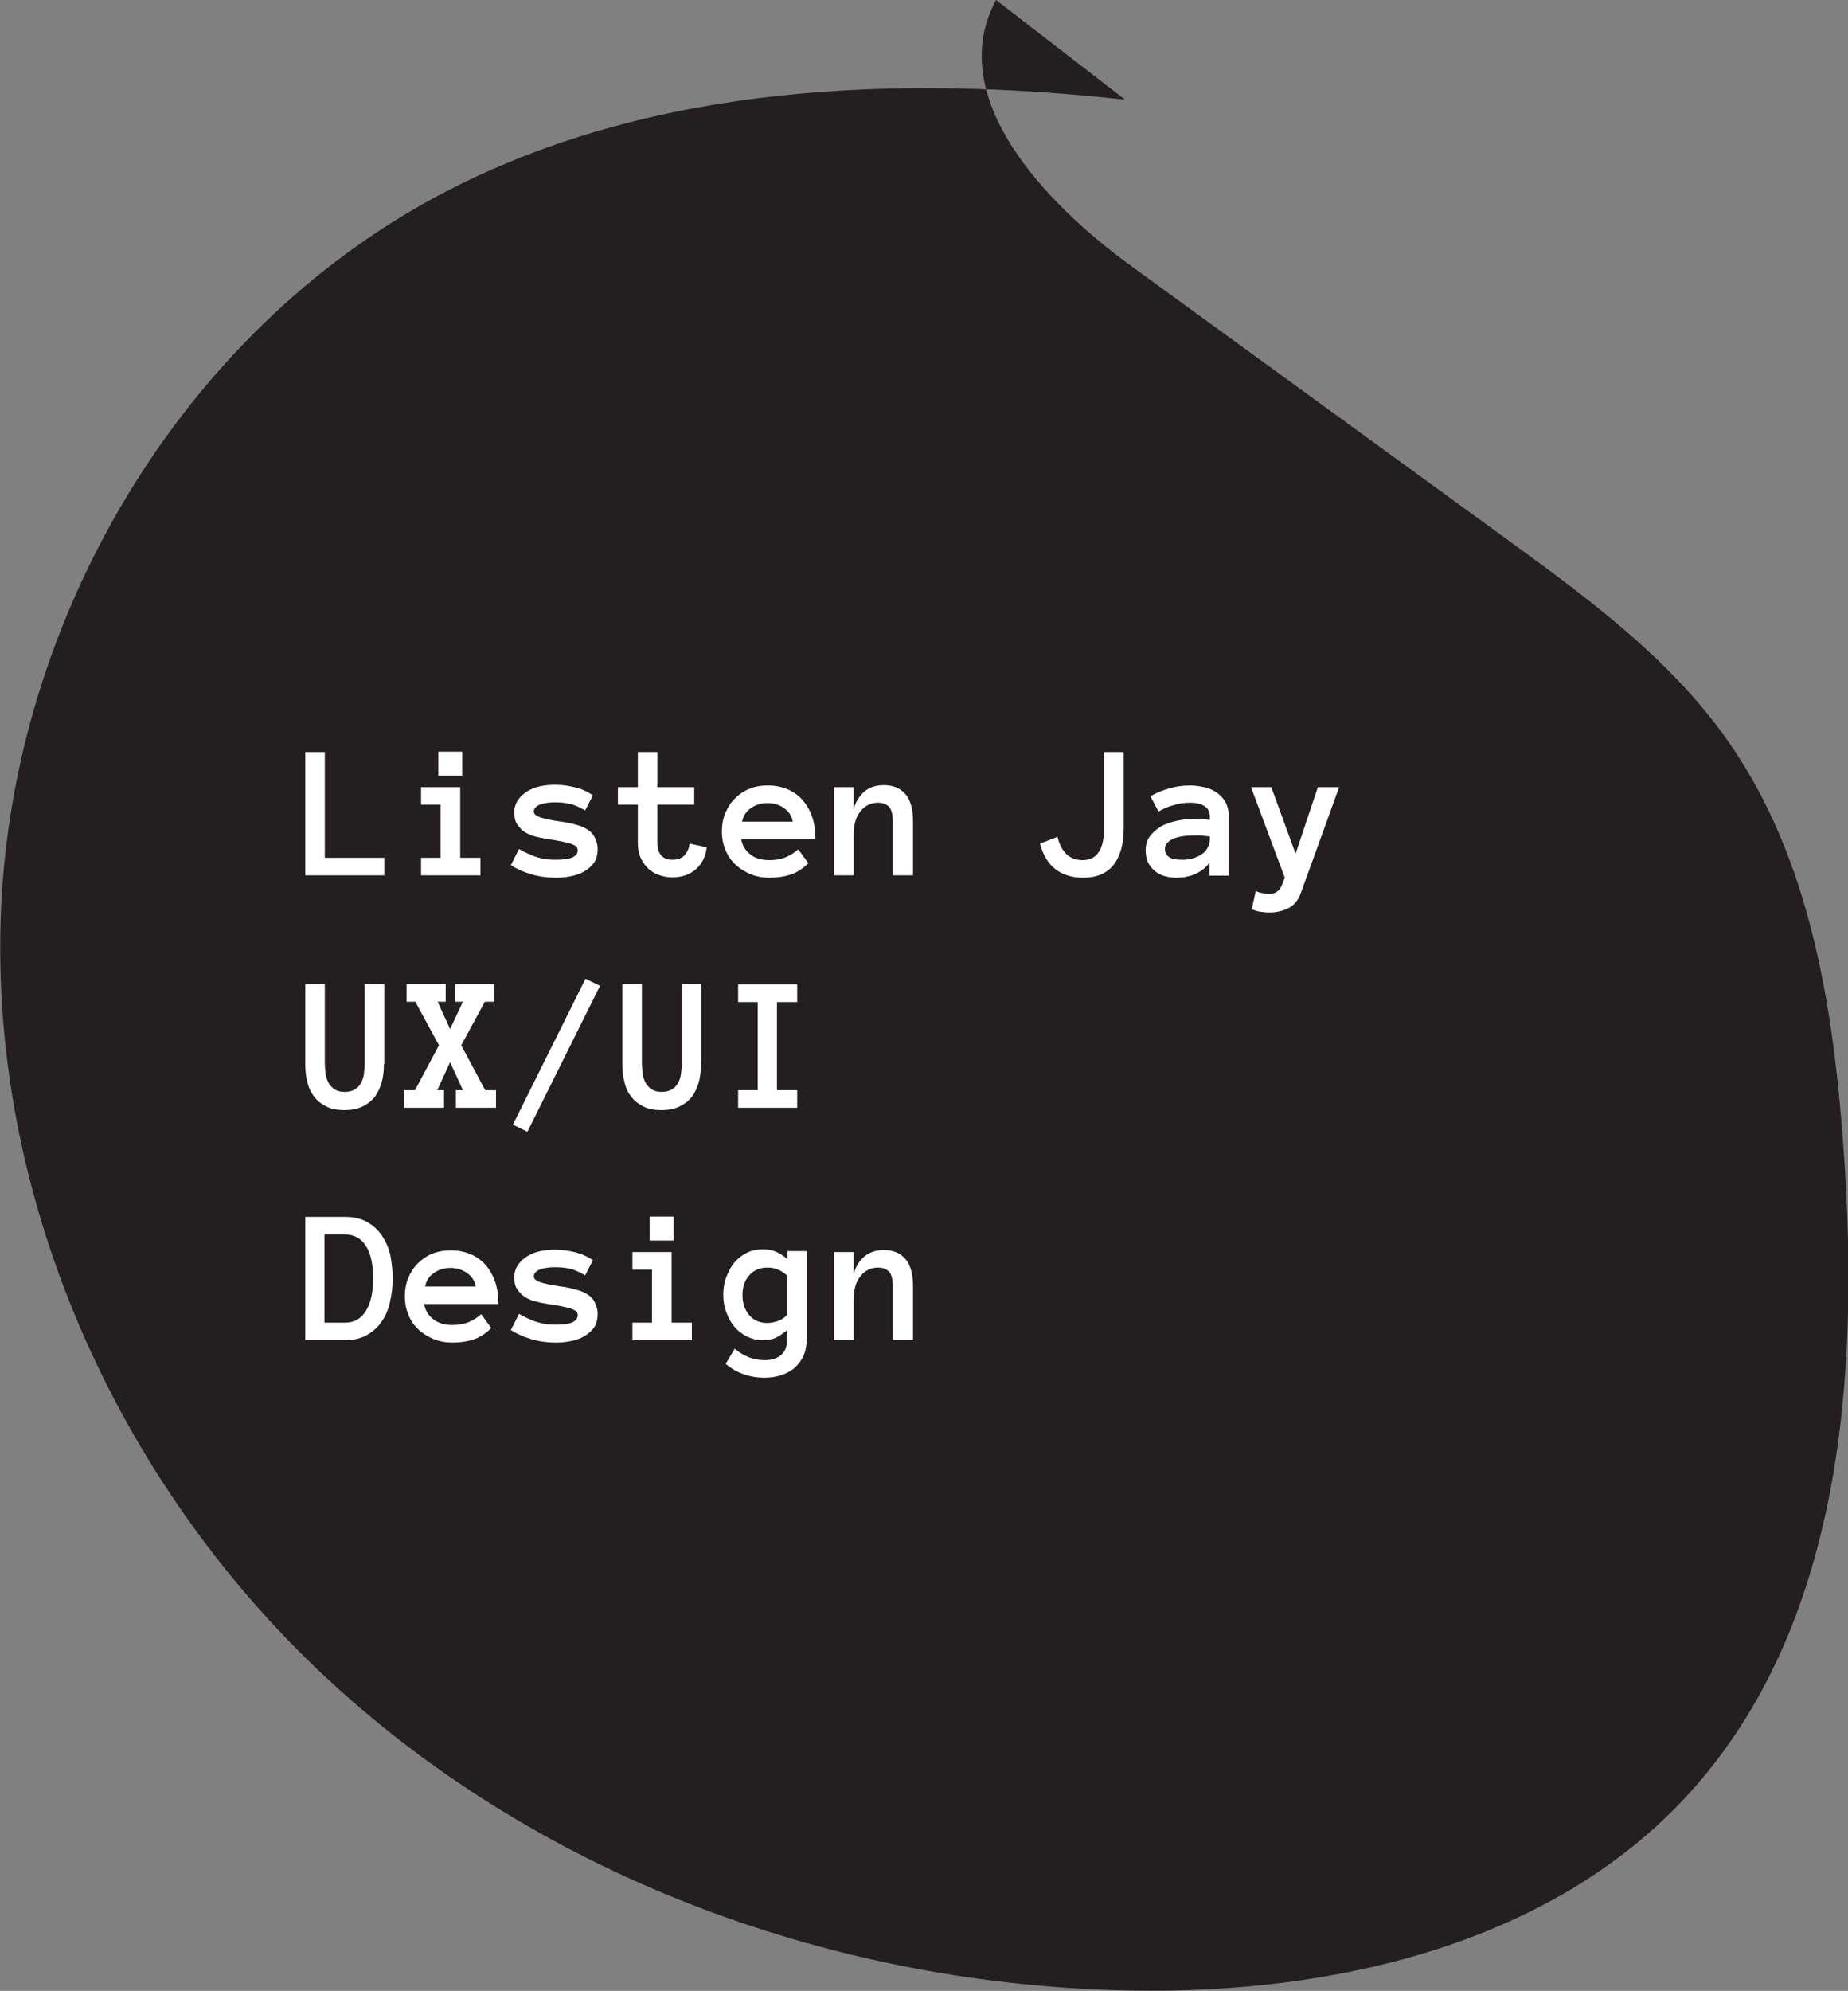 <?xml version="1.0" encoding="utf-8"?>
<!-- Generator: Adobe Illustrator 24.0.1, SVG Export Plug-In . SVG Version: 6.00 Build 0)  -->
<svg version="1.1" id="Layer_1" xmlns="http://www.w3.org/2000/svg" xmlns:xlink="http://www.w3.org/1999/xlink" x="0px" y="0px"
	 viewBox="0 0 547.3 589.3" style="enable-background:new 0 0 547.3 589.3;" xml:space="preserve">
<rect x="0" y="0" width="547.3" height="589.3" fill="#808080" stroke="none"/>
<style type="text/css">
	.st0{fill:#231F20;}
	.st1{fill:#FFFFFF;}
</style>
<title>FISMarketing</title>
<path class="st0" d="M244.1,486.1c3.2,0,3.2-5,0-5S240.9,486.1,244.1,486.1z"/>
<path class="st0" d="M333.2,29.5c-67.7-7.4-138.9-4.5-199.6,26.4C56.4,95.2,5.5,179,0.5,265.5s33.4,173.3,97.2,232.1
	s150.6,90.1,237.3,91.6c60.2,1.1,124.7-13.8,165.2-58.3c45-49.4,50.5-122.6,45.9-189.2c-3-43.1-9.8-87.8-34.8-123
	c-17.1-24.1-41.4-41.9-65.2-59.2l-111-80.7C308.9,59.8,279.6,28.4,295,0"/>
<g>
	<path class="st1" d="M113.7,259.1H90.4v-36.5h5.8v31.3h17.6V259.1z"/>
	<path class="st1" d="M142.2,259.1h-17.5v-5.2h5.8v-15.7h-5.8V233h11.6v20.9h6V259.1z M136.9,229.6h-7.1v-7.1h7.1V229.6z"/>
	<path class="st1" d="M177,251.3c0,1.7-0.4,3.1-1.1,4.1c-0.8,1.1-1.8,1.9-3,2.6c-1.2,0.7-2.5,1.1-4,1.4s-2.9,0.4-4.4,0.4
		c-2.4,0-4.7-0.3-7.1-1c-2.4-0.7-4.4-1.6-6.1-2.7l2.4-4.8c2.1,1.2,3.9,2,5.6,2.5c1.7,0.5,3.4,0.7,5.1,0.7c2.3,0,4-0.2,5.1-0.7
		c1.1-0.5,1.6-1.2,1.6-2.1c0-0.4-0.1-0.8-0.4-1.1c-0.3-0.3-0.8-0.5-1.5-0.8c-0.7-0.2-1.6-0.5-2.7-0.7c-1.1-0.2-2.5-0.5-4.2-0.7
		c-1.3-0.2-2.6-0.5-3.8-0.8c-1.2-0.3-2.3-0.8-3.2-1.4c-0.9-0.6-1.6-1.4-2.2-2.3c-0.6-0.9-0.8-2.1-0.8-3.4c0-1.4,0.4-2.6,1.1-3.7
		c0.7-1,1.7-1.9,2.8-2.6s2.5-1.2,3.9-1.5c1.5-0.3,2.9-0.4,4.4-0.4c2.1,0,4,0.3,6,0.8s3.6,1.3,5.1,2.3l-2.3,4.5
		c-1.5-0.9-2.9-1.5-4.2-1.9c-1.4-0.3-2.9-0.5-4.5-0.5c-0.7,0-1.4,0-2.2,0.1c-0.7,0.1-1.4,0.2-2.1,0.4c-0.6,0.2-1.2,0.5-1.6,0.9
		s-0.6,0.8-0.6,1.3c0,0.7,0.6,1.3,1.8,1.7c1.2,0.4,3.3,0.9,6.2,1.3c1.6,0.2,3.1,0.5,4.4,0.9c1.3,0.3,2.5,0.8,3.4,1.4
		c1,0.6,1.7,1.3,2.2,2.3S177,249.9,177,251.3z"/>
	<path class="st1" d="M209.3,250.8c-0.3,2.7-1.4,4.9-3.2,6.5c-1.9,1.6-4.2,2.4-7,2.4c-1.5,0-2.9-0.3-4.2-0.8
		c-1.3-0.5-2.4-1.2-3.2-2.1c-0.9-0.9-1.6-2-2.1-3.2s-0.7-2.6-0.7-4.1v-11.3h-5.9V233h5.9v-10.4h5.8V233h10.9v5.2h-10.9v11.3
		c0,1.7,0.4,2.9,1.2,3.8c0.8,0.8,1.9,1.2,3.2,1.2c1.6,0,2.9-0.5,3.7-1.4c0.8-1,1.3-2.1,1.4-3.4L209.3,250.8z"/>
	<path class="st1" d="M219.5,248.3c0.3,1.8,1.1,3.3,2.6,4.5c1.4,1.2,3.3,1.8,5.8,1.8c1.9,0,3.5-0.3,4.9-0.9c1.4-0.6,2.6-1.4,3.6-2.3
		l3,4.1c-1.7,1.7-3.5,2.8-5.3,3.4c-1.9,0.6-3.9,0.9-6.1,0.9c-2,0-3.9-0.3-5.6-1s-3.2-1.6-4.5-2.8c-1.3-1.2-2.3-2.6-3-4.3
		c-0.7-1.7-1.1-3.5-1.1-5.5c0-2,0.3-3.8,1-5.5c0.7-1.7,1.6-3.1,2.8-4.3c1.2-1.2,2.6-2.2,4.3-2.9s3.5-1,5.6-1c2.1,0,4,0.4,5.7,1.1
		c1.7,0.7,3.2,1.8,4.4,3.1c1.2,1.4,2.2,3,2.9,5c0.7,2,1,4.2,1,6.7H219.5z M234.8,243.2c-0.3-1.7-1.2-3-2.6-4c-1.4-1-3.1-1.5-4.9-1.5
		c-1.8,0-3.5,0.5-4.9,1.5c-1.5,1-2.3,2.4-2.6,4H234.8z"/>
	<path class="st1" d="M270.2,259.1h-5.8V243c0-2-0.4-3.4-1.1-4.2c-0.8-0.8-1.9-1.2-3.3-1.2c-2.1,0-3.9,0.9-5.2,2.6
		c-1.4,1.7-2,4.1-2,7.2v11.7h-5.8V233h5.8v6.6c0.6-2.3,1.7-4,3.2-5.3s3.5-1.9,5.8-1.9c2.7,0,4.8,0.9,6.3,2.6s2.3,4.4,2.3,8V259.1z"
		/>
	<path class="st1" d="M332.8,245.2c0,4.6-1,8.2-3,10.8c-2,2.5-5,3.8-9,3.8c-3.2,0-6-0.8-8.2-2.5s-3.7-4.2-4.6-7.6l5.2-2
		c0.5,2.2,1.4,3.9,2.6,5.1s2.9,1.8,4.9,1.8c1.2,0,2.3-0.3,3.1-0.8c0.8-0.5,1.4-1.2,1.9-2.1c0.5-0.9,0.8-1.9,1-3
		c0.2-1.1,0.3-2.3,0.3-3.5v-22.6h5.8V245.2z"/>
	<path class="st1" d="M339.3,251.6c0-1.5,0.4-2.9,1.2-4c0.8-1.1,1.9-2.1,3.2-2.9c1.3-0.8,2.9-1.3,4.6-1.7c1.7-0.4,3.5-0.6,5.3-0.6
		c1,0,1.8,0,2.5,0.1c0.7,0,1.4,0.1,2.2,0.2v-1c0-1.4-0.5-2.4-1.6-3.1s-2.4-1-4.2-1c-1.6,0-3.2,0.2-4.8,0.7c-1.6,0.4-3.2,1.1-4.6,1.9
		l-2.4-4.5c1.7-1,3.6-1.8,5.5-2.3c2-0.6,4-0.9,6.2-0.9c1.4,0,2.8,0.2,4.2,0.5c1.4,0.3,2.6,0.8,3.7,1.6c1.1,0.7,2,1.7,2.6,2.8
		c0.7,1.2,1,2.6,1,4.3v17.5h-5.7v-3.9c-0.9,1.4-2.3,2.5-4,3.3s-3.7,1.2-5.8,1.2c-1.3,0-2.5-0.2-3.6-0.5c-1.1-0.3-2.1-0.9-2.9-1.6
		s-1.5-1.5-2-2.6C339.5,254.1,339.3,252.9,339.3,251.6z M350,254.5c1.1,0,2.2-0.1,3.2-0.4c1-0.3,1.9-0.7,2.6-1.2
		c0.8-0.5,1.4-1.1,1.8-1.9c0.4-0.7,0.7-1.5,0.7-2.4v-1c-0.9-0.1-1.8-0.2-2.6-0.3s-1.5,0-2.1,0c-2.8,0-5,0.4-6.4,1.1
		s-2.2,1.7-2.2,2.8C345,253.5,346.7,254.5,350,254.5z"/>
	<path class="st1" d="M396.6,233l-11.3,31.2c-0.8,2.3-2.1,3.8-3.7,4.6s-3.5,1.3-5.7,1.3c-0.8,0-1.6-0.1-2.5-0.2
		c-0.9-0.1-1.8-0.4-2.7-0.8l1.2-5.3c0.8,0.3,1.5,0.5,2.2,0.6c0.7,0.1,1.3,0.2,1.8,0.2c1.7,0,2.9-0.8,3.6-2.3l1-2.5l-10-26.8h6
		l7.2,19.7l6.6-19.7H396.6z"/>
	<path class="st1" d="M113.7,314.9c0,2.1-0.2,3.9-0.7,5.6c-0.5,1.7-1.2,3.1-2.1,4.3c-1,1.2-2.2,2.1-3.7,2.8c-1.5,0.7-3.2,1-5.2,1
		c-2,0-3.8-0.3-5.2-1s-2.7-1.6-3.6-2.8c-1-1.2-1.7-2.6-2.1-4.3c-0.5-1.7-0.7-3.6-0.7-5.7v-23.5h5.8v23.5c0,0.9,0.1,1.9,0.2,2.8
		c0.1,1,0.4,1.9,0.8,2.7c0.4,0.8,1,1.5,1.8,2.1c0.8,0.5,1.8,0.8,3.1,0.8c1.2,0,2.3-0.3,3.1-0.8c0.8-0.5,1.4-1.2,1.8-2
		c0.4-0.8,0.7-1.7,0.8-2.7c0.1-1,0.2-2,0.2-2.9v-23.5h5.8V314.9z"/>
	<path class="st1" d="M147,327.9H135v-5.2h2.1l-3.8-8.3l-3.8,8.3h2v5.2h-11.8v-5.2h3.2l7.1-13.3l-7-12.9h-2.6v-5.2h11.6v5.2h-2.4
		l3.7,8.1l3.8-8.1h-2.3v-5.2h11.6v5.2h-2.8l-7,12.9l7.1,13.3h3.2V327.9z"/>
	<path class="st1" d="M173.4,289.7l4.3,2.1L156.2,335l-4.3-2.1L173.4,289.7z"/>
	<path class="st1" d="M207.6,314.9c0,2.1-0.2,3.9-0.7,5.6c-0.5,1.7-1.2,3.1-2.1,4.3c-1,1.2-2.2,2.1-3.7,2.8c-1.5,0.7-3.2,1-5.2,1
		c-2,0-3.8-0.3-5.2-1s-2.7-1.6-3.6-2.8c-1-1.2-1.7-2.6-2.1-4.3c-0.5-1.7-0.7-3.6-0.7-5.7v-23.5h5.8v23.5c0,0.9,0.1,1.9,0.2,2.8
		c0.1,1,0.4,1.9,0.8,2.7c0.4,0.8,1,1.5,1.8,2.1c0.8,0.5,1.8,0.8,3.1,0.8c1.2,0,2.3-0.3,3.1-0.8c0.8-0.5,1.4-1.2,1.8-2
		c0.4-0.8,0.7-1.7,0.8-2.7c0.1-1,0.2-2,0.2-2.9v-23.5h5.8V314.9z"/>
	<path class="st1" d="M236.1,327.9h-17.5v-5.2h5.8v-26.1h-5.8v-5.2h17.5v5.2h-6v26.1h6V327.9z"/>
	<path class="st1" d="M116.3,378.4c0,2.4-0.3,4.8-0.8,7c-0.5,2.2-1.3,4.2-2.5,5.8c-1.1,1.7-2.6,3-4.4,4s-3.9,1.5-6.5,1.5H90.4v-36.5
		h11.9c2.5,0,4.6,0.5,6.4,1.5c1.8,1,3.2,2.3,4.4,4c1.1,1.7,2,3.6,2.5,5.8C116,373.7,116.3,376,116.3,378.4z M110.5,378.4
		c0-4.2-0.7-7.5-2.2-9.7c-1.4-2.2-3.5-3.3-6.1-3.3h-6.1v26.1h6.1c2.6,0,4.7-1.1,6.1-3.4C109.8,385.8,110.5,382.6,110.5,378.4z"/>
	<path class="st1" d="M125.6,385.9c0.3,1.8,1.1,3.3,2.6,4.5s3.3,1.8,5.8,1.8c1.9,0,3.5-0.3,4.9-0.9c1.4-0.6,2.6-1.4,3.6-2.3l3,4.1
		c-1.7,1.7-3.5,2.8-5.3,3.4c-1.9,0.6-3.9,0.9-6.1,0.9c-2,0-3.9-0.3-5.6-1s-3.2-1.6-4.5-2.8c-1.3-1.2-2.3-2.6-3-4.3s-1.1-3.5-1.1-5.5
		c0-2,0.3-3.8,1-5.5c0.7-1.7,1.6-3.1,2.8-4.3c1.2-1.2,2.6-2.2,4.3-2.9s3.5-1,5.6-1c2.1,0,4,0.4,5.7,1.1c1.7,0.7,3.2,1.8,4.4,3.1
		s2.2,3,2.9,5c0.7,2,1,4.2,1,6.7H125.6z M140.9,380.8c-0.3-1.7-1.2-3-2.6-4c-1.4-1-3.1-1.5-4.9-1.5c-1.8,0-3.5,0.5-4.9,1.5
		c-1.5,1-2.3,2.4-2.6,4H140.9z"/>
	<path class="st1" d="M177,388.9c0,1.7-0.4,3.1-1.1,4.1c-0.8,1.1-1.8,1.9-3,2.6c-1.2,0.7-2.5,1.1-4,1.4s-2.9,0.4-4.4,0.4
		c-2.4,0-4.7-0.3-7.1-1s-4.4-1.6-6.1-2.7l2.4-4.8c2.1,1.2,3.9,2,5.6,2.5c1.7,0.5,3.4,0.7,5.1,0.7c2.3,0,4-0.2,5.1-0.7
		c1.1-0.5,1.6-1.2,1.6-2.1c0-0.4-0.1-0.8-0.4-1.1c-0.3-0.3-0.8-0.5-1.5-0.8c-0.7-0.2-1.6-0.5-2.7-0.7c-1.1-0.2-2.5-0.5-4.2-0.7
		c-1.3-0.2-2.6-0.5-3.8-0.8c-1.2-0.3-2.3-0.8-3.2-1.4c-0.9-0.6-1.6-1.4-2.2-2.3c-0.6-0.9-0.8-2.1-0.8-3.4c0-1.4,0.4-2.6,1.1-3.7
		c0.7-1,1.7-1.9,2.8-2.6c1.2-0.7,2.5-1.2,3.9-1.5c1.5-0.3,2.9-0.4,4.4-0.4c2.1,0,4,0.3,6,0.8c1.9,0.5,3.6,1.3,5.1,2.3l-2.3,4.5
		c-1.5-0.9-2.9-1.5-4.2-1.9c-1.4-0.3-2.9-0.5-4.5-0.5c-0.7,0-1.4,0-2.2,0.1c-0.7,0.1-1.4,0.2-2.1,0.4c-0.6,0.2-1.2,0.5-1.6,0.9
		c-0.4,0.4-0.6,0.8-0.6,1.3c0,0.7,0.6,1.3,1.8,1.7s3.3,0.9,6.2,1.3c1.6,0.2,3.1,0.5,4.4,0.9c1.3,0.3,2.5,0.8,3.4,1.4
		c1,0.6,1.7,1.3,2.2,2.3S177,387.5,177,388.9z"/>
	<path class="st1" d="M204.8,396.7h-17.5v-5.2h5.8v-15.7h-5.8v-5.2h11.6v20.9h6V396.7z M199.5,367.2h-7.1v-7.1h7.1V367.2z"/>
	<path class="st1" d="M238.9,396.4c0,1.8-0.3,3.4-0.9,4.8c-0.6,1.4-1.5,2.6-2.6,3.6c-1.1,1-2.4,1.7-3.9,2.2c-1.5,0.5-3.2,0.8-5,0.8
		c-4.5,0-8.4-1.4-11.6-4.1l2.7-4.5c2.7,2.3,5.6,3.4,8.9,3.4c2,0,3.6-0.5,4.8-1.5c1.2-1,1.8-2.5,1.8-4.6v-2.8c-1.2,1-2.3,1.8-3.4,2.3
		c-1.1,0.5-2.4,0.7-3.8,0.7c-1.7,0-3.2-0.4-4.7-1.1c-1.4-0.7-2.7-1.7-3.7-2.9c-1-1.2-1.8-2.6-2.4-4.3c-0.6-1.6-0.9-3.3-0.9-5.2
		c0-1.8,0.3-3.6,0.9-5.2c0.6-1.6,1.4-3.1,2.4-4.3c1-1.2,2.3-2.2,3.7-2.9c1.4-0.7,3-1,4.7-1c1.5,0,2.8,0.2,3.9,0.7
		c1.1,0.5,2.3,1.2,3.4,2.2v-2.4h5.8V396.4z M233.1,377.6c-0.7-0.8-1.6-1.3-2.7-1.8s-2.2-0.6-3.2-0.6c-2.2,0-4,0.8-5.3,2.3
		c-1.4,1.5-2,3.5-2,5.9c0,1.2,0.2,2.3,0.5,3.3c0.4,1,0.9,1.9,1.5,2.6c0.6,0.7,1.4,1.3,2.3,1.7s1.9,0.6,3,0.6c1,0,2.1-0.2,3.2-0.6
		s2-1,2.7-1.8V377.6z"/>
	<path class="st1" d="M270.2,396.7h-5.8v-16.1c0-2-0.4-3.4-1.1-4.2c-0.8-0.8-1.9-1.2-3.3-1.2c-2.1,0-3.9,0.9-5.2,2.6
		c-1.4,1.7-2,4.1-2,7.2v11.7h-5.8v-26.1h5.8v6.6c0.6-2.3,1.7-4,3.2-5.3c1.6-1.3,3.5-1.9,5.8-1.9c2.7,0,4.8,0.9,6.3,2.6
		c1.5,1.7,2.3,4.4,2.3,8V396.7z"/>
</g>
</svg>
